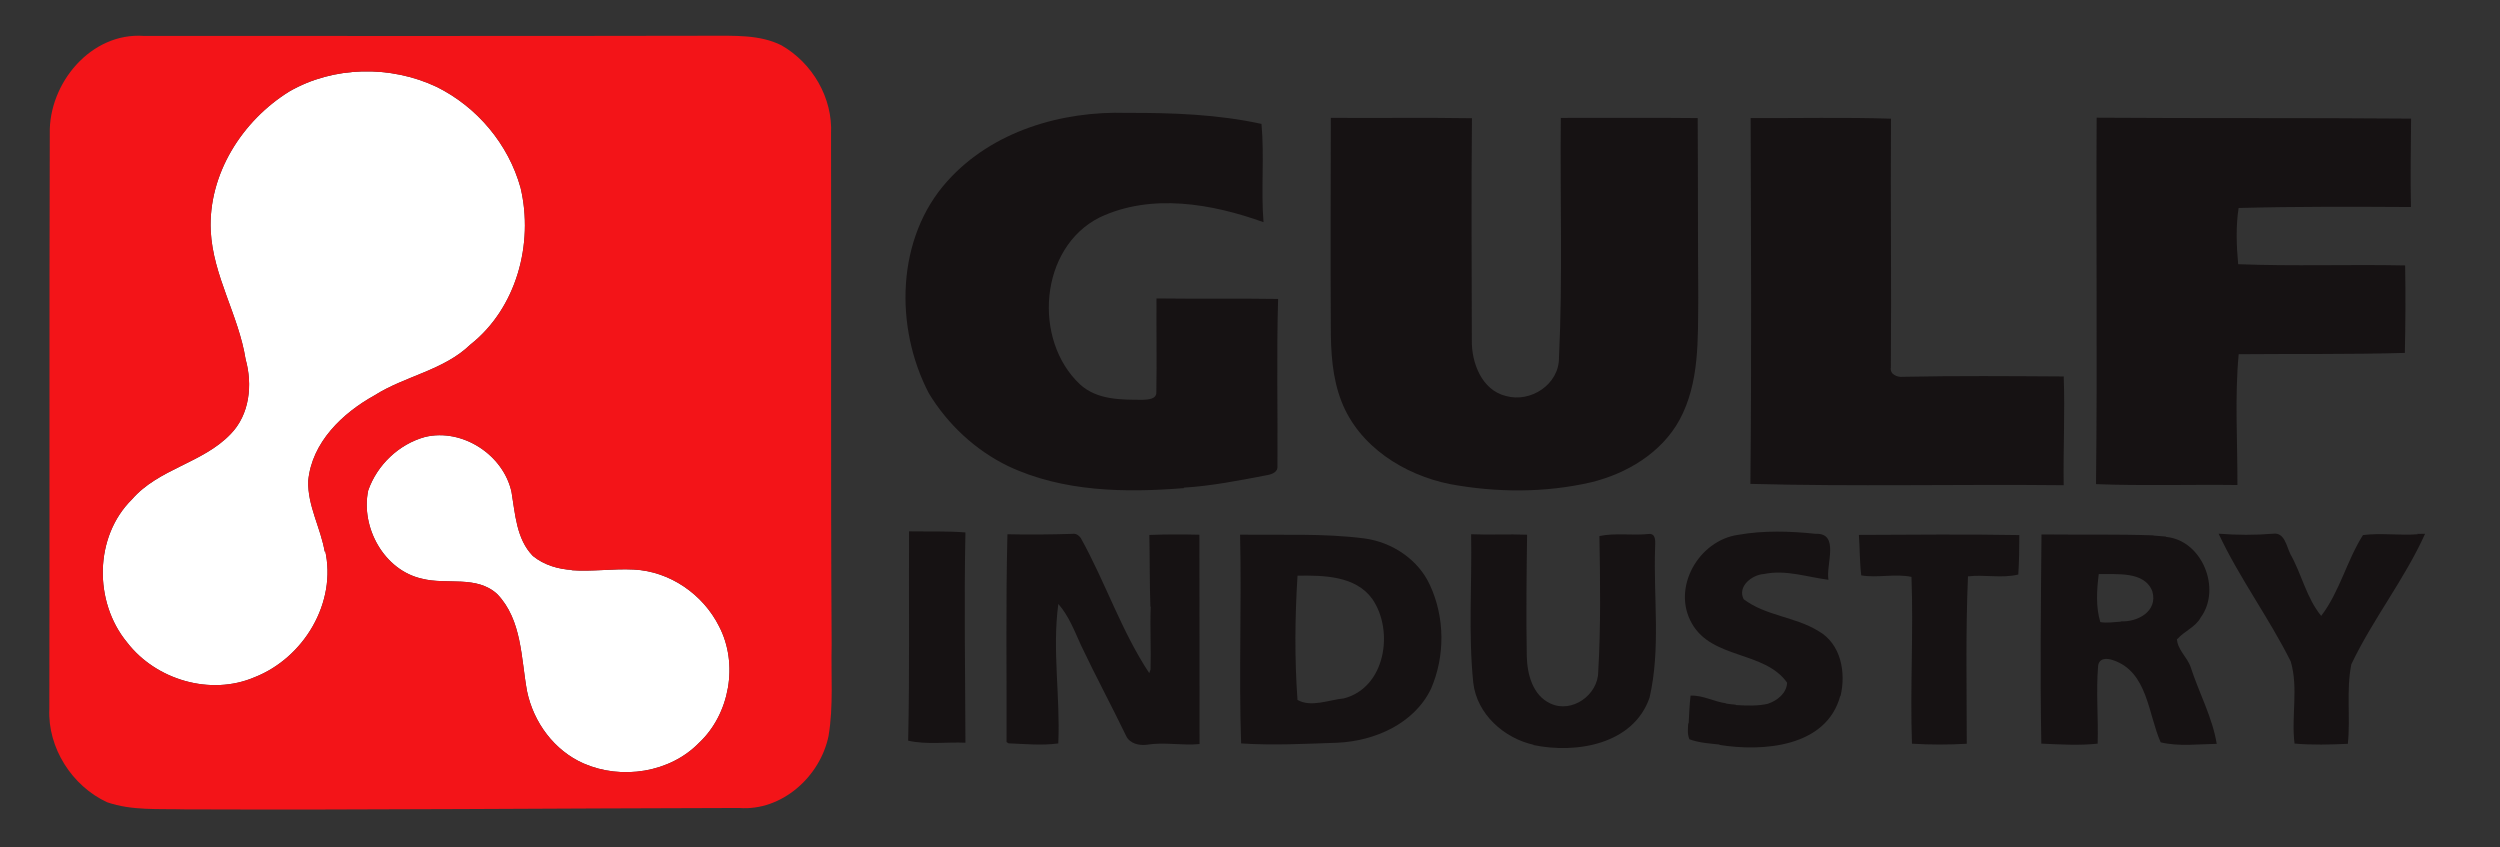 <?xml version="1.0" encoding="utf-8"?>
<!-- Generator: Adobe Illustrator 24.3.0, SVG Export Plug-In . SVG Version: 6.00 Build 0)  -->
<svg version="1.1" id="Layer_1" xmlns="http://www.w3.org/2000/svg" xmlns:xlink="http://www.w3.org/1999/xlink" x="0px"
    y="0px" viewBox="0 0 1830 620" style="enable-background:new 0 0 1830 620;" xml:space="preserve">
    <rect x="0" y="0" width="1830" height="620" fill="#333333" stroke="none"/>
    <style type="text/css">
        .st0 {
            fill: #161213;
        }

        .st1 {
            fill: #FFFFFF;
        }

        .st2 {
            fill: #F31418;
        }
    </style>
    <g id="text">
        <path class="st0" d="M693.53,132.51c32.76-36.5,83.55-51.4,131.46-49.88c32.92-0.11,66.17,1.02,98.42,8.07
		c2.2,23.89-0.44,48.02,1.48,71.94c-37.84-13.59-82.14-21.34-119.87-3.52c-44.22,22.06-49.21,89.8-14.42,122.27
		c12.51,11.49,30.45,11.27,46.36,11.25c3.64-0.18,9.6-0.47,9.48-5.46c0.41-22.9-0.05-45.83,0.11-68.72
		c29.67,0.38,59.37-0.09,89.03,0.37c-1.2,40.72-0.19,81.47-0.48,122.2c0.55,4.33-3.75,6.07-7.24,6.72
		c-20.39,3.85-40.78,8-61.53,9.23l0.58,0.31c-43.34,3.48-88.97,2.81-129.03-16.13c-23.96-11.62-44.23-30.58-57.99-53.32
		C654.7,239.56,655.89,174.17,693.53,132.51z" />
        <path class="st0" d="M974.16,86.27c34.42,0.26,68.89-0.29,103.31,0.27c-0.52,54.12-0.21,108.29-0.09,162.43
		c-0.32,16.54,7.3,36.65,24.97,40.9c18.07,5.1,38.91-8.5,38.82-27.91c2.78-58.48,0.74-117.12,1.34-175.65
		c33.39,0.09,66.81-0.25,100.2,0.13c0.27,43.8,0.08,87.72,0.42,131.56c-0.33,30.1,1.08,62.1-13.75,89.42
		c-13.19,24.11-38.58,39.26-64.73,45.64c-33.8,7.77-69.27,7.6-103.3,1.3c-33.56-6.77-66.55-27.53-79.36-60.45
		c-6.83-17.44-7.87-36.4-7.83-54.93C973.87,188.08,974.09,137.17,974.16,86.27z" />
        <path class="st0" d="M1281.47,86.41c34.23,0.2,68.59-0.65,102.74,0.47c-0.42,60.69,0.41,121.4-0.11,182.1
		c-0.83,5.12,4.67,7.32,8.89,6.84c39.21-0.83,78.44-0.48,117.65-0.25c0.98,26.48-0.42,53.09-0.02,79.61
		c-76.42-0.81-152.95,1.07-229.33-0.98C1282.18,264.95,1281.73,175.67,1281.47,86.41z" />
        <path class="st0" d="M1534.74,86.15c76.71,0.54,153.53,0.02,230.18,0.68c-0.2,21.57-0.56,43.14-0.1,64.71
		c-42.02-0.24-84.31-0.42-126.15,0.71c-2.1,13.45-1.57,27.65-0.33,41.14c40.61,1.6,81.51,0.06,122.23,0.91
		c0.37,21.24,0.25,42.73-0.22,64.03c-40.51,1.17-81.09,0.59-121.63,0.96c-2.94,31.18-0.82,63.95-0.92,95.74
		c-34.46-0.45-69.18,0.7-103.52-0.64C1535.31,264.99,1534.25,175.55,1534.74,86.15z" />
        <path class="st0" d="M665.42,388.95c13.75,0.21,27.57-0.27,41.28,0.78c-1.07,51.3-0.13,102.63,0,153.94
		c-13.92-0.64-28.3,1.59-41.92-1.5C665.9,491.11,665.16,440.01,665.42,388.95z" />
        <path class="st0" d="M1272.37,391.49c18.69-3.3,37.83-2.72,56.63-0.75c17.92-0.76,7.41,22.77,9.44,33.66
		c-15.64-1.97-31.19-7.56-47.15-4.23c-8.7,0.49-19.7,9-14.93,18.44c16.08,12.25,37.62,12.76,54.66,23.27
		c16.68,9.41,20.42,30.55,16.18,47.89l-0.08-0.55c-10.08,37.76-56.77,41.24-88.92,35.98l1-0.15c-7.58-0.8-15.34-1.25-22.55-3.9
		c-1.65-3.81-1.09-8-0.84-12l0.26,0.69c0.36-6.9,0.64-13.82,1.42-20.68c9.15-0.29,17.38,4.54,26.32,5.72l-0.7,0.08
		c2.53,0.38,5.08,0.7,7.66,0.88l-0.6,0.23c8.27,0.46,16.64,0.92,24.77-1.1l-0.71,0.12c6.77-2.26,13.59-7.68,13.94-15.36
		c-16.54-23.35-54.8-17.09-69.67-43.27C1223.44,430.33,1243.43,395.54,1272.37,391.49z" />
        <path class="st0" d="M737.44,391.07c15.87,0.37,31.75,0.19,47.61-0.29c2.54-0.46,4.67,1.11,6.09,3.06
		c17.94,32.22,29.75,68.17,50.12,98.89c0.24-0.67,0.7-2.03,0.94-2.71c0.44-15.2-0.47-30.45,0.12-45.64l-0.24-0.58
		c-0.61-17.39-0.38-34.83-0.76-52.22c12.18-0.48,24.44-0.45,36.64-0.17c0.01,51.02,0.17,102.17,0.11,153.23
		c-12.86,1.25-25.79-1.58-38.59,0.51c-5.67,0.75-12.56-0.85-15.16-6.49c-10.7-22.17-22.39-43.85-32.92-66.1
		c-4.81-10.5-8.98-21.69-16.69-30.46c-4.59,33.65,1.52,68.12-0.05,102.09c-12.04,1.65-24.35,0.4-36.46-0.07
		c-0.35-0.25-1.05-0.73-1.4-0.97C736.97,492.47,736.16,441.73,737.44,391.07z" />
        <path class="st0"
            d="M1170.77,392.38c11.78-2.47,24.23-0.22,36.26-1.52c5.65-0.41,4.5,6.44,4.5,10.16
		c-1.25,36.48,4.19,73.78-4.05,109.63c-11.85,34.36-53.9,41.33-85.32,34.66l0.66-0.07c-21.87-4.83-41.72-22.46-44.39-45.43
		c-3.68-36.08-0.89-72.53-1.57-108.75c13.65,0.58,27.32-0.21,40.97,0.35c-0.4,29.55-0.75,59.15-0.23,88.71
		c0.28,13.24,4.18,28.83,17.33,34.85c15.71,7.44,34.92-6.36,34.96-23.21C1171.83,458.73,1171.36,425.49,1170.77,392.38z" />
        <path class="st0" d="M1624.02,390.66c13.3,1.04,26.65,1.11,39.96,0.01c8.34-1.12,9.75,9.23,12.54,14.86
		c8.34,14.75,11.78,32.13,22.6,45.3c13.52-17.66,18.71-40.45,30.57-59.16c13.19-1.69,26.82,0.44,40.2-0.61l-0.7-0.29
		c1.97-0.02,3.95-0.03,5.96-0.01c-14.97,33.21-38.26,62.46-53.95,95.45c-3.88,19.13-0.56,38.95-2.58,58.27
		c-12.95,0.58-26.11,0.96-39.02-0.19c-2.49-19.87,2.96-40.59-2.78-60.11C1660.84,452.16,1639.16,423,1624.02,390.66z" />
        <g>
            <path class="st0" d="M907.74,391.35c30.39,0.48,60.94-1.11,91.16,2.8c20.19,2.76,39.23,15.36,47.81,34.11
			c11,23.68,11.18,52.05,0.77,75.98c-12.32,25.6-41.32,38.22-68.51,39.44c-23.45,0.79-47.06,2.07-70.46,0.51
			C906.75,493.38,908.94,442.27,907.74,391.35z M949.77,512.36c10,5.62,22.97-0.05,33.9-1.13c30.47-7.79,36.96-49.42,20.86-72.78
			c-12.31-17.07-35.73-17.32-54.73-17.06C947.88,451.53,947.59,482.23,949.77,512.36z" />
        </g>
        <path class="st0" d="M1360.71,391.55c39.12-0.12,78.32-0.6,117.43,0.12c-0.03,9.63-0.12,19.27-0.75,28.88
		c-12.05,2.95-24.65-0.1-36.83,1.35c-1.76,40.7-0.9,81.72-0.89,122.53c-13.31,0.78-26.81,0.78-40.12-0.05
		c-1.41-40.65,1.15-81.5-0.35-122.11c-12.05-2.5-24.61,0.93-36.76-1.08C1361.24,411.38,1361.41,401.42,1360.71,391.55z" />
        <g>
            <path class="st0" d="M1494.37,391.21c27.43,0.3,54.87-0.26,82.29,0.68l-0.6,0.13c3.26,0.18,6.52,0.48,9.79,0.75l-0.74,0.22
			c26.64,2.02,41.33,37.89,25.8,59.03c-3.86,7.19-12.12,9.9-17.18,15.92l-0.22-1.06c-0.16,8.39,7.56,13.93,10.09,21.55
			c6.05,18.68,15.95,36.85,19.04,56.06c-13.53,0.2-27.83,2.09-41.03-1.11c-9.22-20.73-9.51-51.64-34.74-60.09
			c-4.56-1.67-10.41-1.79-11.06,4.29c-1.55,18.84,0.22,37.86-0.33,56.77c-13.63,1.47-27.57,0.59-41.24-0.02
			C1493.33,493.33,1493.9,442.24,1494.37,391.21z M1536.3,420.2c-1.48,11.37-2.25,24.11,1.12,35.16c5.15,0.91,10.35-0.09,15.52-0.36
			l-0.87-0.2c12.45,0.8,27.65-7.22,23.44-21.91C1569.78,417.85,1549.34,420.59,1536.3,420.2z" />
        </g>
    </g>
    <g id="logo_inside">
        <path class="st1" d="M211.75,66.97c32.42-18.71,74.1-19.29,107.76-3.43c29.67,14.62,52.73,42.02,61.55,73.95
		c9.7,40.99-3.02,88.23-36.8,114.8c-19.54,18.85-47.61,22.88-70.02,37.07c-23.54,13.03-45.97,34.4-48.62,62.62
		c-0.59,18.19,9.23,34.55,12.13,52.19c0.04-0.39,0.12-1.17,0.16-1.56c8.87,38.44-15.51,78.96-51.56,93.13
		c-32.25,13.8-72.32,1.97-93.44-25.64c-24.26-29.52-24-77.24,3.66-104.54c19.49-22.54,51.86-26.5,72.21-47.81
		c14.02-14.32,16.2-36.17,11-54.78c-5.12-32.26-23.89-61.02-25.52-93.96C152.32,127.56,177.21,88.39,211.75,66.97z" />
        <path class="st1" d="M311.12,319.85c27.28-6.54,57.34,13.02,63.3,40.22c2.73,16.13,3.55,34.45,15.64,46.89
		c8.1,6.62,18.61,9.73,28.97,10.26l-0.89,0.17c15.28,1.16,30.54-1.26,45.78-0.48c26.4,1.24,50.73,18.13,62.46,41.58
		c14.27,27.38,7.84,64.16-14.65,85.22c-21.36,21.97-56.78,27.28-84.48,15.17c-21.57-9.45-36.73-30.12-41.46-52.94
		c-4.42-24.18-3.63-52.02-21.75-71c-15.13-14.02-36.95-6.67-55.09-11.32c-27.79-6.12-45.05-37.57-39.43-64.62
		C276.07,340.3,291.97,325.12,311.12,319.85z" />
    </g>
    <g id="logo_outside">
        <g>
            <path class="st2"
                d="M105.4,26.31c138.21-0.02,276.39,0.14,414.6-0.14c17.4,0.1,35.85-1.01,51.9,6.94
			c22.75,12.95,37.75,38.49,36.42,64.9c0.31,124.66-0.34,249.33,0.44,374c-0.54,22.23,1.42,44.71-2.27,66.75
			c-6.12,29.73-34.18,55.1-65.5,52.68c-135.34,0.24-270.68,1.56-406.03,1.02c-18.87-0.52-38.45,1.06-56.57-5.22
			C52.74,575.37,34.85,547.47,36.11,519c0.32-140.32-0.14-280.65,0.33-420.96C35.53,61.04,66.57,23.47,105.4,26.31z M211.75,66.97
			c-34.54,21.42-59.43,60.59-57.49,102.04c1.63,32.94,20.4,61.7,25.52,93.96c5.2,18.61,3.02,40.46-11,54.78
			c-20.35,21.31-52.72,25.27-72.21,47.81c-27.66,27.3-27.92,75.02-3.66,104.54c21.12,27.61,61.19,39.44,93.44,25.64
			c36.05-14.17,60.43-54.69,51.56-93.13c-0.04,0.39-0.12,1.17-0.16,1.56c-2.9-17.64-12.72-34-12.13-52.19
			c2.65-28.22,25.08-49.59,48.62-62.62c22.41-14.19,50.48-18.22,70.02-37.07c33.78-26.57,46.5-73.81,36.8-114.8
			c-8.82-31.93-31.88-59.33-61.55-73.95C285.85,47.68,244.17,48.26,211.75,66.97z M311.12,319.85
			c-19.15,5.27-35.05,20.45-41.6,39.15c-5.62,27.05,11.64,58.5,39.43,64.62c18.14,4.65,39.96-2.7,55.09,11.32
			c18.12,18.98,17.33,46.82,21.75,71c4.73,22.82,19.89,43.49,41.46,52.94c27.7,12.11,63.12,6.8,84.48-15.17
			c22.49-21.06,28.92-57.84,14.65-85.22c-11.73-23.45-36.06-40.34-62.46-41.58c-15.24-0.78-30.5,1.64-45.78,0.48l0.89-0.17
			c-10.36-0.53-20.87-3.64-28.97-10.26c-12.09-12.44-12.91-30.76-15.64-46.89C368.46,332.87,338.4,313.31,311.12,319.85z" />
        </g>
    </g>
</svg>